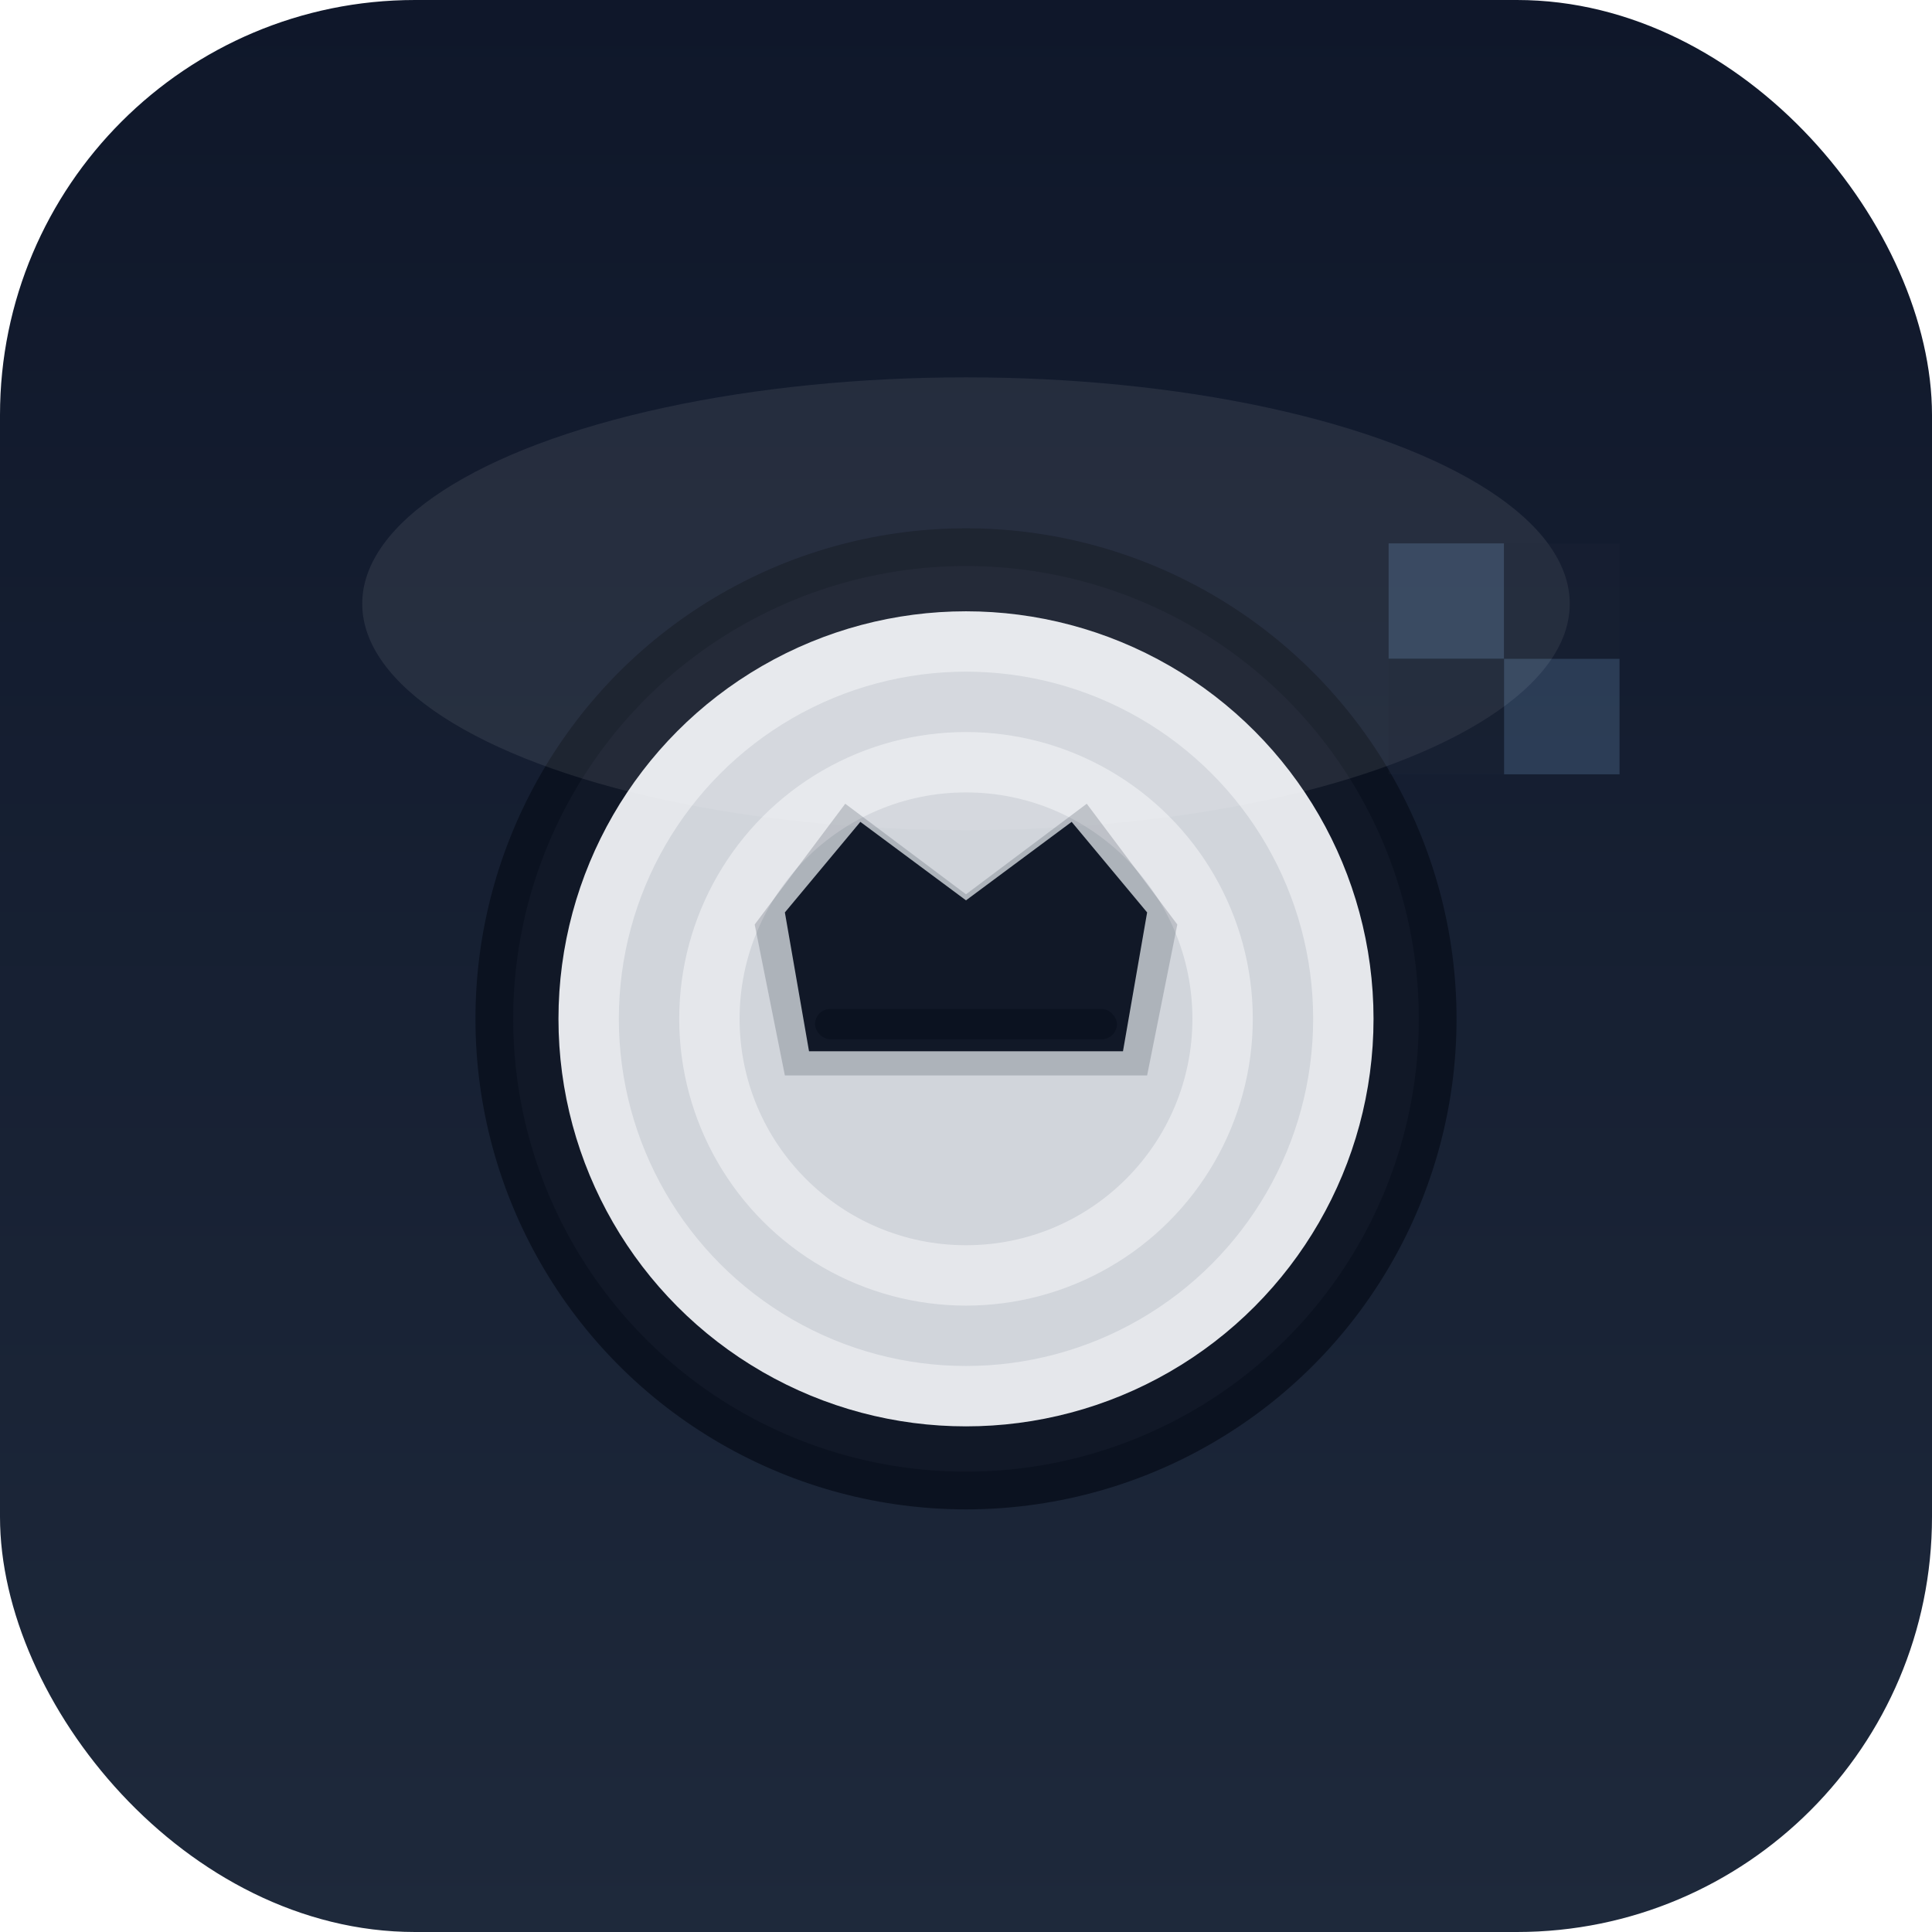 <?xml version="1.0" encoding="UTF-8"?>
<svg xmlns="http://www.w3.org/2000/svg" width="512" height="512" viewBox="0 0 512 512">
  <defs>
    <linearGradient id="g" x1="0" x2="0" y1="0" y2="1">
      <stop offset="0%" stop-color="#0f172a"/>
      <stop offset="100%" stop-color="#1e293b"/>
    </linearGradient>
    <filter id="shadow" x="-20%" y="-20%" width="140%" height="140%">
      <feDropShadow dx="0" dy="6" stdDeviation="10" flood-opacity="0.35"/>
    </filter>
  </defs>

  <!-- Background -->
  <rect width="512" height="512" rx="110" fill="url(#g)"/>

  <!-- Checker piece (draughts) -->
  <g filter="url(#shadow)" transform="translate(256 270)">
    <!-- base ring -->
    <circle r="130" fill="#0b1220"/>
    <circle r="120" fill="#111827"/>
    <!-- glossy top -->
    <circle r="108" fill="#e5e7eb"/>
    <!-- inner ridges -->
    <circle r="92" fill="#d1d5db"/>
    <circle r="76" fill="#e5e7eb"/>
    <circle r="60" fill="#d1d5db"/>
  </g>

  <!-- subtle highlight -->
  <ellipse cx="256" cy="160" rx="160" ry="60" fill="#ffffff" opacity="0.08"/>

  <!-- small board squares accent -->
  <g transform="translate(368 144) scale(0.85)" opacity="0.18">
    <rect x="0" y="0" width="36" height="36" fill="#93c5fd"/>
    <rect x="36" y="0" width="36" height="36" fill="#1f2937"/>
    <rect x="0" y="36" width="36" height="36" fill="#1f2937"/>
    <rect x="36" y="36" width="36" height="36" fill="#93c5fd"/>
  </g>

  <!-- brand glyph: minimal crown for kinged piece -->
  <g transform="translate(256 245) scale(0.8)">
    <path d="M-70 0 L-40 -40 L0 -10 L40 -40 L70 0 L60 50 L-60 50 Z" fill="#0f172a" opacity="0.18"/>
    <path d="M-60 -4 L-35 -34 L0 -8 L35 -34 L60 -4 L52 42 L-52 42 Z" fill="#111827"/>
    <rect x="-50" y="28" width="100" height="10" rx="5" fill="#0b1220"/>
  </g>
</svg>

